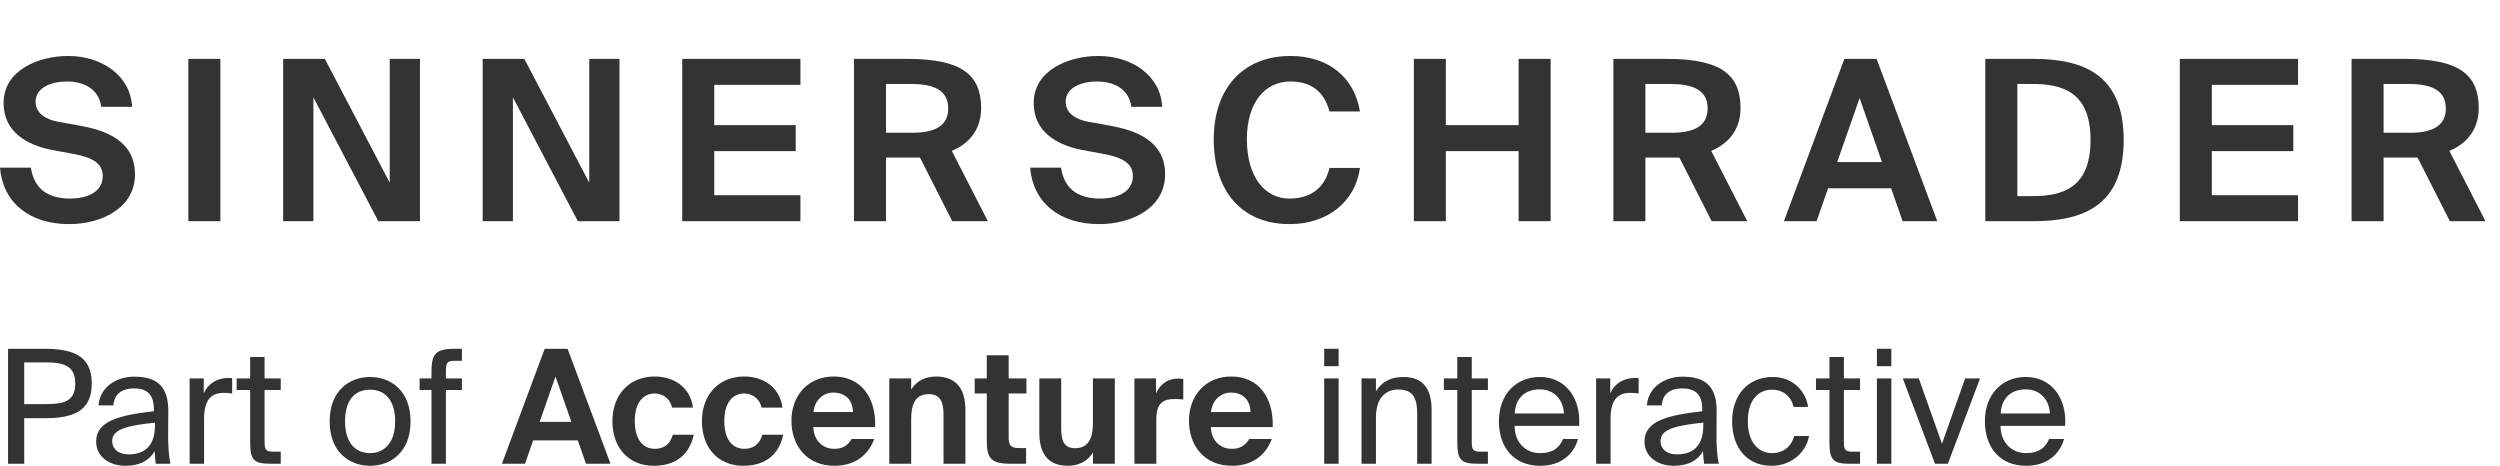 <svg width="134" height="25" viewBox="0 0 134 25" fill="none" xmlns="http://www.w3.org/2000/svg">
<path d="M0.431 18.694V24.856H1.298V22.416H2.361C3.865 22.416 4.919 22.085 4.919 20.555C4.919 19.034 3.865 18.694 2.361 18.694H0.431ZM2.429 19.424C3.329 19.424 4.035 19.552 4.035 20.555C4.035 21.567 3.329 21.66 2.429 21.66H1.298V19.424H2.429Z" fill="#333333"/>
<path d="M8.307 22.808C8.307 24.023 7.618 24.355 6.896 24.355C6.343 24.355 6.012 24.066 6.012 23.632C6.012 22.986 6.904 22.799 8.307 22.654V22.808ZM6.726 24.966C7.533 24.966 8.009 24.66 8.29 24.184C8.298 24.456 8.324 24.686 8.349 24.856H9.131C9.046 24.422 9.004 23.895 9.012 23.131L9.021 22.059C9.029 20.75 8.46 20.189 7.193 20.189C6.241 20.189 5.357 20.742 5.281 21.728H6.08C6.114 21.167 6.479 20.819 7.185 20.819C7.78 20.819 8.247 21.056 8.247 21.915V22.043C6.369 22.255 5.153 22.57 5.153 23.666C5.153 24.491 5.867 24.966 6.726 24.966Z" fill="#333333"/>
<path d="M12.443 20.266C12.358 20.258 12.29 20.258 12.213 20.258C11.618 20.274 11.151 20.564 10.921 21.082V20.283H10.165V24.856H10.938V22.459C10.938 21.456 11.296 21.056 12.009 21.056C12.137 21.056 12.281 21.073 12.443 21.09V20.266Z" fill="#333333"/>
<path d="M13.408 20.283H12.685V20.904H13.408V23.709C13.408 24.66 13.611 24.856 14.487 24.856H15.048V24.21H14.657C14.215 24.21 14.181 24.091 14.181 23.615V20.904H15.048V20.283H14.181V19.136H13.408V20.283Z" fill="#333333"/>
<path d="M18.495 22.587C18.495 21.337 19.107 20.887 19.838 20.887C20.569 20.887 21.181 21.371 21.181 22.587C21.181 23.759 20.569 24.287 19.838 24.287C19.107 24.287 18.495 23.802 18.495 22.587ZM17.67 22.587C17.67 24.244 18.741 24.966 19.838 24.966C20.934 24.966 22.005 24.244 22.005 22.587C22.005 20.929 20.934 20.206 19.838 20.206C18.741 20.206 17.67 20.929 17.67 22.587Z" fill="#333333"/>
<path d="M23.127 20.283H22.49V20.904H23.127V24.856H23.901V20.904H24.759V20.283H23.901V19.909C23.901 19.433 23.969 19.34 24.377 19.34H24.759V18.694H24.36C23.323 18.694 23.127 19 23.127 19.951V20.283Z" fill="#333333"/>
<path d="M26.902 24.856H28.143L28.576 23.607H30.973L31.407 24.856H32.724L30.421 18.694H29.197L26.902 24.856ZM29.775 20.181L30.625 22.612H28.925L29.775 20.181Z" fill="#333333"/>
<path d="M35.095 20.181C33.701 20.181 32.825 21.184 32.825 22.578C32.825 23.955 33.65 24.966 35.044 24.966C36.013 24.966 36.914 24.55 37.186 23.3H36.064C35.911 23.853 35.529 24.057 35.103 24.057C34.432 24.057 34.024 23.521 34.024 22.561C34.024 21.609 34.458 21.09 35.095 21.09C35.562 21.09 35.937 21.413 36.022 21.847H37.144C36.99 20.708 36.072 20.181 35.095 20.181Z" fill="#333333"/>
<path d="M39.893 20.181C38.499 20.181 37.623 21.184 37.623 22.578C37.623 23.955 38.448 24.966 39.842 24.966C40.811 24.966 41.712 24.55 41.984 23.3H40.862C40.709 23.853 40.326 24.057 39.901 24.057C39.23 24.057 38.822 23.521 38.822 22.561C38.822 21.609 39.255 21.09 39.893 21.09C40.36 21.09 40.734 21.413 40.819 21.847H41.941C41.788 20.708 40.87 20.181 39.893 20.181Z" fill="#333333"/>
<path d="M44.725 24.966C45.991 24.966 46.612 24.21 46.858 23.53H45.651C45.413 23.93 45.099 24.057 44.716 24.057C44.062 24.057 43.611 23.573 43.594 22.892H46.909C46.96 21.277 46.127 20.181 44.691 20.181C43.314 20.181 42.421 21.192 42.421 22.552C42.421 23.87 43.229 24.966 44.725 24.966ZM44.665 21.04C45.184 21.04 45.694 21.311 45.719 22.085H43.603C43.671 21.388 44.189 21.04 44.665 21.04Z" fill="#333333"/>
<path d="M48.839 20.283H47.666V24.856H48.839V22.476C48.839 21.753 49.009 21.125 49.782 21.125C50.446 21.125 50.573 21.634 50.573 22.23V24.856H51.746V21.974C51.746 20.852 51.261 20.181 50.165 20.181C49.604 20.181 49.102 20.427 48.839 20.887V20.283Z" fill="#333333"/>
<path d="M52.891 20.283H52.245V21.09H52.891V23.623C52.891 24.533 53.095 24.856 54.14 24.856H54.999V24.015H54.642C54.225 24.015 54.064 23.921 54.064 23.453V21.09H55.016V20.283H54.064V19.042H52.891V20.283Z" fill="#333333"/>
<path d="M58.581 24.856H59.754V20.283H58.581V22.663C58.581 23.386 58.403 24.023 57.629 24.023C56.966 24.023 56.881 23.53 56.881 22.918V20.283H55.708V23.173C55.708 24.295 56.15 24.966 57.246 24.966C57.807 24.966 58.318 24.712 58.581 24.253V24.856Z" fill="#333333"/>
<path d="M63.424 20.308C63.348 20.3 63.246 20.291 63.169 20.291C62.642 20.291 62.226 20.521 61.962 21.082V20.283H60.806V24.856H61.979V22.459C61.979 21.601 62.362 21.388 62.94 21.388C63.11 21.388 63.254 21.396 63.424 21.413V20.308Z" fill="#333333"/>
<path d="M66.033 24.966C67.299 24.966 67.92 24.21 68.166 23.53H66.959C66.721 23.93 66.407 24.057 66.024 24.057C65.37 24.057 64.919 23.573 64.902 22.892H68.217C68.268 21.277 67.435 20.181 65.999 20.181C64.622 20.181 63.729 21.192 63.729 22.552C63.729 23.87 64.537 24.966 66.033 24.966ZM65.973 21.04C66.492 21.04 67.002 21.311 67.027 22.085H64.911C64.979 21.388 65.497 21.04 65.973 21.04Z" fill="#333333"/>
<path d="M70.977 20.283V24.856H71.75V20.283H70.977ZM70.977 18.694V19.628H71.75V18.694H70.977Z" fill="#333333"/>
<path d="M73.751 20.283H72.977V24.856H73.751V22.374C73.751 21.396 74.21 20.878 74.957 20.878C75.841 20.878 75.96 21.49 75.96 22.195V24.856H76.734V21.966C76.734 20.921 76.335 20.206 75.23 20.206C74.456 20.206 74.014 20.538 73.751 20.971V20.283Z" fill="#333333"/>
<path d="M78.112 20.283H77.39V20.904H78.112V23.709C78.112 24.66 78.316 24.856 79.192 24.856H79.753V24.21H79.362C78.92 24.21 78.886 24.091 78.886 23.615V20.904H79.753V20.283H78.886V19.136H78.112V20.283Z" fill="#333333"/>
<path d="M82.559 24.966C83.69 24.966 84.37 24.32 84.582 23.53H83.783C83.588 23.98 83.256 24.287 82.542 24.287C81.794 24.287 81.182 23.734 81.182 22.825H84.642C84.744 21.38 83.945 20.206 82.534 20.206C81.267 20.206 80.341 21.133 80.341 22.578C80.341 23.93 81.097 24.966 82.559 24.966ZM82.534 20.869C83.367 20.869 83.809 21.515 83.826 22.162H81.191C81.225 21.337 81.752 20.869 82.534 20.869Z" fill="#333333"/>
<path d="M87.831 20.266C87.746 20.258 87.678 20.258 87.601 20.258C87.006 20.274 86.539 20.564 86.309 21.082V20.283H85.553V24.856H86.326V22.459C86.326 21.456 86.683 21.056 87.397 21.056C87.525 21.056 87.669 21.073 87.831 21.09V20.266Z" fill="#333333"/>
<path d="M91.298 22.808C91.298 24.023 90.61 24.355 89.887 24.355C89.335 24.355 89.003 24.066 89.003 23.632C89.003 22.986 89.896 22.799 91.298 22.654V22.808ZM89.717 24.966C90.525 24.966 91.001 24.66 91.281 24.184C91.29 24.456 91.315 24.686 91.341 24.856H92.123C92.038 24.422 91.995 23.895 92.004 23.131L92.012 22.059C92.021 20.75 91.451 20.189 90.185 20.189C89.233 20.189 88.349 20.742 88.272 21.728H89.071C89.105 21.167 89.471 20.819 90.176 20.819C90.771 20.819 91.239 21.056 91.239 21.915V22.043C89.36 22.255 88.145 22.57 88.145 23.666C88.145 24.491 88.859 24.966 89.717 24.966Z" fill="#333333"/>
<path d="M95.026 20.206C93.649 20.206 92.842 21.218 92.842 22.578C92.842 23.972 93.615 24.966 94.95 24.966C96.038 24.966 96.811 24.227 96.964 23.369H96.165C96.055 23.853 95.647 24.287 94.975 24.287C94.27 24.287 93.683 23.734 93.683 22.57C93.683 21.422 94.261 20.887 94.975 20.887C95.596 20.887 96.021 21.269 96.131 21.813H96.913C96.811 21.04 96.157 20.206 95.026 20.206Z" fill="#333333"/>
<path d="M98.059 20.283H97.336V20.904H98.059V23.709C98.059 24.66 98.263 24.856 99.138 24.856H99.699V24.21H99.308C98.866 24.21 98.832 24.091 98.832 23.615V20.904H99.699V20.283H98.832V19.136H98.059V20.283Z" fill="#333333"/>
<path d="M100.602 20.283V24.856H101.376V20.283H100.602ZM100.602 18.694V19.628H101.376V18.694H100.602Z" fill="#333333"/>
<path d="M102.849 20.283H101.991L103.716 24.856H104.405L106.13 20.283H105.331L104.09 23.785L102.849 20.283Z" fill="#333333"/>
<path d="M108.607 24.966C109.738 24.966 110.418 24.32 110.63 23.53H109.831C109.636 23.98 109.304 24.287 108.59 24.287C107.842 24.287 107.23 23.734 107.23 22.825H110.69C110.792 21.38 109.993 20.206 108.582 20.206C107.315 20.206 106.389 21.133 106.389 22.578C106.389 23.93 107.145 24.966 108.607 24.966ZM108.582 20.869C109.415 20.869 109.857 21.515 109.874 22.162H107.239C107.273 21.337 107.8 20.869 108.582 20.869Z" fill="#333333"/>
<path d="M3.9 8.244C4.824 8.412 5.508 8.688 5.508 9.432C5.508 10.368 4.536 10.644 3.768 10.644C2.736 10.644 1.848 10.26 1.656 8.988H0C0.156 10.86 1.572 12.012 3.708 12.012C5.46 12.012 7.236 11.136 7.236 9.348C7.236 7.548 5.676 6.984 4.26 6.732L3.12 6.528C2.424 6.396 1.908 6.06 1.908 5.448C1.908 4.668 2.796 4.368 3.588 4.368C4.404 4.368 5.292 4.704 5.424 5.724H7.08C6.996 4.056 5.46 3 3.66 3C2.052 3 0.192 3.768 0.192 5.52C0.192 7.032 1.38 7.764 2.796 8.04L3.9 8.244Z" fill="#333333"/>
<path d="M11.812 3.156H10.096V11.856H11.812V3.156Z" fill="#333333"/>
<path d="M22.51 11.856V3.156H20.89V9.792L17.41 3.156H15.178V11.856H16.798V5.22L20.278 11.856H22.51Z" fill="#333333"/>
<path d="M33.204 11.856V3.156H31.584V9.792L28.104 3.156H25.872V11.856H27.492V5.22L30.972 11.856H33.204Z" fill="#333333"/>
<path d="M36.567 11.856H42.903V10.464H38.283V8.1H42.651V6.708H38.283V4.548H42.903V3.156H36.567V11.856Z" fill="#333333"/>
<path d="M51.041 11.856H52.949L51.017 8.088C52.097 7.632 52.589 6.792 52.589 5.796C52.589 3.972 51.497 3.156 48.629 3.156H45.773V11.856H47.489V8.448H49.313L51.041 11.856ZM48.821 4.5C49.985 4.5 50.825 4.8 50.825 5.808C50.825 6.66 50.237 7.116 48.905 7.116H47.489V4.5H48.821Z" fill="#333333"/>
<path d="M59.114 8.244C60.038 8.412 60.722 8.688 60.722 9.432C60.722 10.368 59.75 10.644 58.982 10.644C57.95 10.644 57.062 10.26 56.87 8.988H55.214C55.37 10.86 56.786 12.012 58.922 12.012C60.674 12.012 62.45 11.136 62.45 9.348C62.45 7.548 60.89 6.984 59.474 6.732L58.334 6.528C57.638 6.396 57.122 6.06 57.122 5.448C57.122 4.668 58.01 4.368 58.802 4.368C59.618 4.368 60.506 4.704 60.638 5.724H62.294C62.21 4.056 60.674 3 58.874 3C57.266 3 55.406 3.768 55.406 5.52C55.406 7.032 56.594 7.764 58.01 8.04L59.114 8.244Z" fill="#333333"/>
<path d="M71.261 9C70.985 10.176 70.133 10.644 69.101 10.644C67.841 10.644 66.833 9.54 66.833 7.464C66.833 5.448 67.841 4.368 69.161 4.368C70.121 4.368 70.937 4.764 71.261 5.976H72.893C72.605 4.164 71.213 3 69.173 3C66.641 3 65.057 4.716 65.057 7.464C65.057 10.236 66.545 12.012 69.125 12.012C71.213 12.012 72.665 10.752 72.893 9H71.261Z" fill="#333333"/>
<path d="M81.398 3.156V6.708H77.498V3.156H75.782V11.856H77.498V8.1H81.398V11.856H83.114V3.156H81.398Z" fill="#333333"/>
<path d="M91.745 11.856H93.653L91.721 8.088C92.801 7.632 93.293 6.792 93.293 5.796C93.293 3.972 92.201 3.156 89.333 3.156H86.477V11.856H88.193V8.448H90.017L91.745 11.856ZM89.525 4.5C90.689 4.5 91.529 4.8 91.529 5.808C91.529 6.66 90.941 7.116 89.609 7.116H88.193V4.5H89.525Z" fill="#333333"/>
<path d="M95.618 11.856H97.37L97.982 10.092H101.366L101.978 11.856H103.838L100.586 3.156H98.858L95.618 11.856ZM99.674 5.256L100.874 8.688H98.474L99.674 5.256Z" fill="#333333"/>
<path d="M112.053 7.5C112.053 10.116 110.505 10.512 108.921 10.512H108.129V4.5H108.921C110.505 4.5 112.053 4.896 112.053 7.5ZM106.413 3.156V11.856H108.993C111.753 11.856 113.829 10.956 113.829 7.5C113.829 4.056 111.753 3.156 108.993 3.156H106.413Z" fill="#333333"/>
<path d="M116.838 11.856H123.174V10.464H118.554V8.1H122.922V6.708H118.554V4.548H123.174V3.156H116.838V11.856Z" fill="#333333"/>
<path d="M131.312 11.856H133.22L131.288 8.088C132.368 7.632 132.86 6.792 132.86 5.796C132.86 3.972 131.768 3.156 128.9 3.156H126.044V11.856H127.76V8.448H129.584L131.312 11.856ZM129.092 4.5C130.256 4.5 131.096 4.8 131.096 5.808C131.096 6.66 130.508 7.116 129.176 7.116H127.76V4.5H129.092Z" fill="#333333"/>
</svg>
